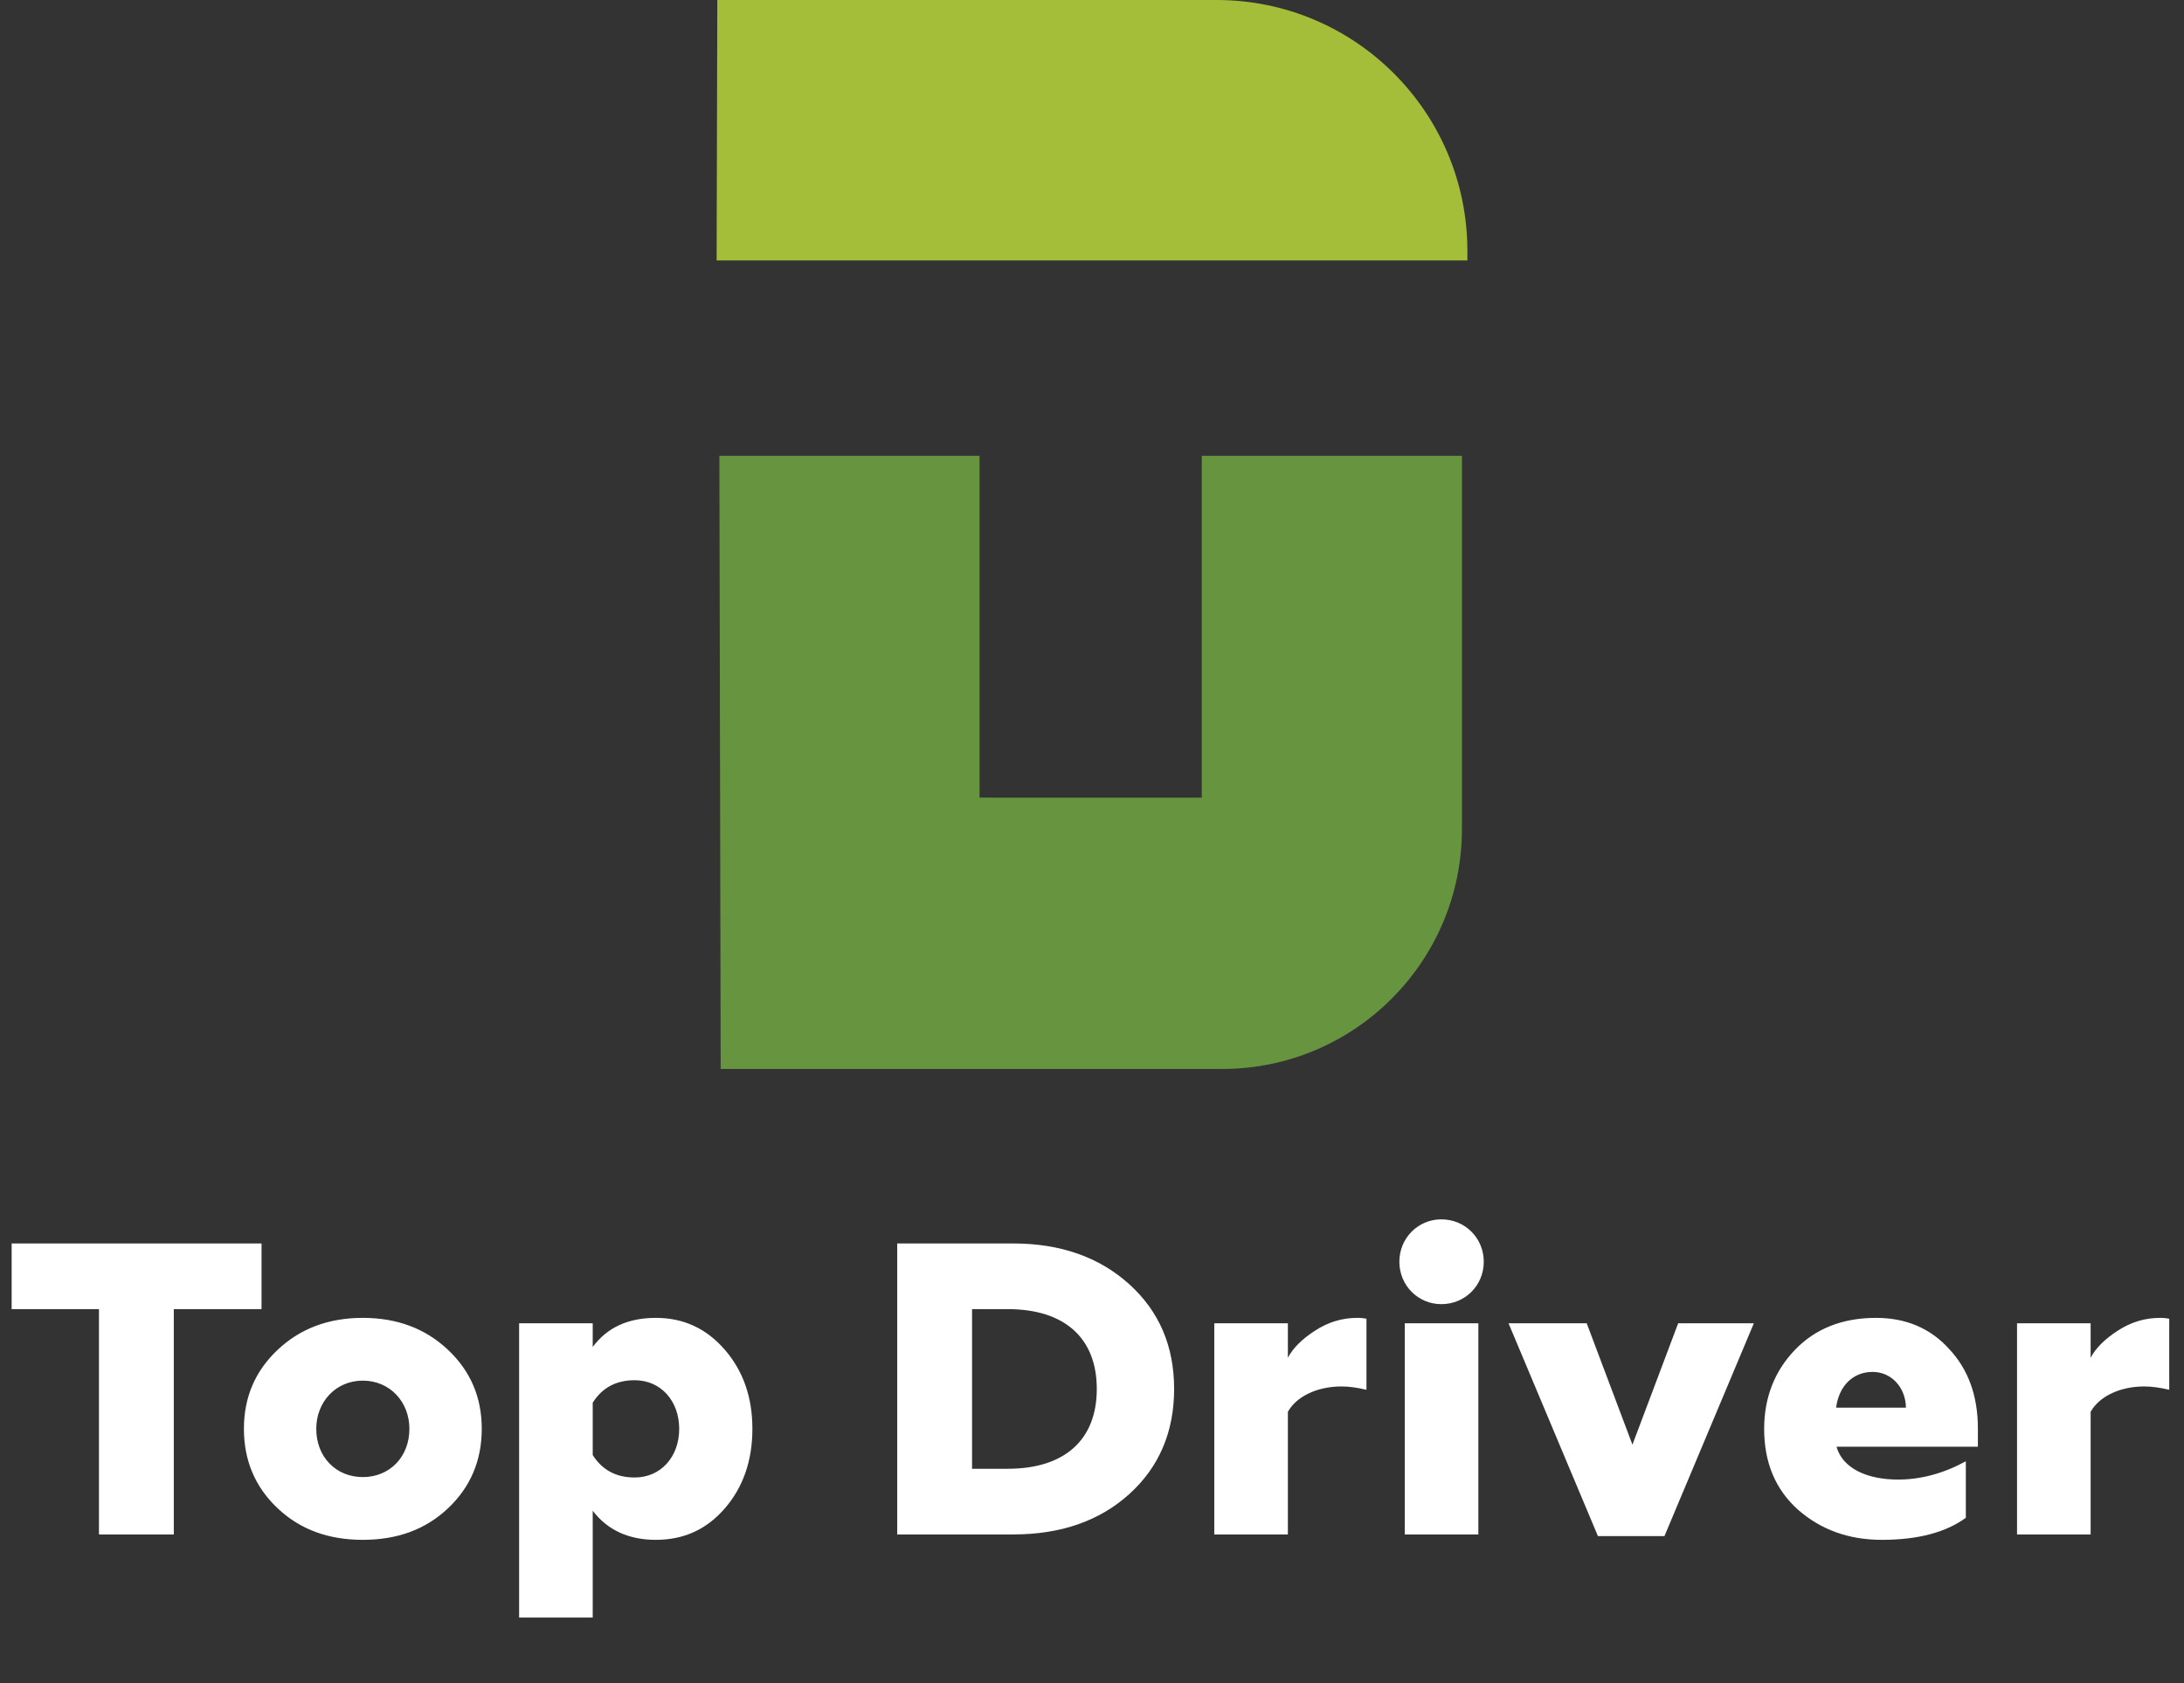 <svg width="192" height="148" viewBox="0 0 192 148" fill="none" xmlns="http://www.w3.org/2000/svg">
<rect x="0" y="0" width="192" height="148" fill="#333333" stroke="none"/>
<path d="M15.279 134.93H8.7V115.118H1.024V109.343H22.992V115.118H15.279V134.93ZM35.991 125.646C35.991 123.27 34.273 121.405 31.897 121.405C29.521 121.405 27.803 123.27 27.803 125.646C27.803 128.095 29.521 129.886 31.897 129.886C34.273 129.886 35.991 128.095 35.991 125.646ZM39.391 132.627C37.417 134.492 34.931 135.405 31.897 135.405C28.863 135.405 26.378 134.492 24.404 132.627C22.43 130.763 21.443 128.424 21.443 125.646C21.443 122.868 22.43 120.565 24.404 118.701C26.378 116.836 28.863 115.886 31.897 115.886C34.931 115.886 37.417 116.836 39.391 118.701C41.364 120.565 42.352 122.868 42.352 125.646C42.352 128.424 41.364 130.763 39.391 132.627ZM52.107 142.241H45.637V116.361H52.107V118.445C53.386 116.727 55.214 115.886 57.663 115.886C60.112 115.886 62.123 116.836 63.731 118.701C65.339 120.565 66.144 122.868 66.144 125.646C66.144 128.424 65.339 130.763 63.731 132.627C62.123 134.492 60.112 135.405 57.663 135.405C55.287 135.405 53.423 134.565 52.107 132.847V142.241ZM55.799 129.922C58.102 129.922 59.71 128.095 59.71 125.646C59.71 123.197 58.102 121.369 55.799 121.369C54.154 121.369 52.948 122.027 52.107 123.343V127.949C52.948 129.264 54.154 129.922 55.799 129.922ZM89.074 134.93H78.876V109.343H89.074C93.241 109.343 96.641 110.549 99.273 112.925C101.904 115.301 103.22 118.372 103.22 122.137C103.22 125.902 101.904 129.009 99.273 131.385C96.641 133.761 93.241 134.93 89.074 134.93ZM85.455 115.118V129.155H88.599C93.57 129.155 96.421 126.633 96.421 122.137C96.421 117.64 93.57 115.118 88.599 115.118H85.455ZM113.22 134.93H106.75V116.361H113.22V119.395C113.658 118.554 114.463 117.75 115.596 117.019C116.765 116.251 118.008 115.886 119.324 115.886C119.653 115.886 119.946 115.922 120.128 115.959V122.21C119.361 122.027 118.63 121.917 117.935 121.917C115.742 121.917 113.951 122.831 113.22 124.147V134.93ZM129.966 134.93H123.496V116.361H129.966V134.93ZM126.713 114.68C124.666 114.68 123.021 113.035 123.021 110.951C123.021 108.868 124.666 107.223 126.713 107.223C128.796 107.223 130.441 108.868 130.441 110.951C130.441 113.035 128.796 114.68 126.713 114.68ZM146.326 135.076H140.477L132.618 116.361H139.491L143.511 127.035L147.532 116.361H154.185L146.326 135.076ZM165.436 135.405C162.548 135.405 160.099 134.528 158.089 132.774C156.078 130.982 155.091 128.606 155.091 125.646C155.091 122.904 156.005 120.565 157.796 118.701C159.587 116.836 161.963 115.886 164.924 115.886C167.556 115.886 169.713 116.8 171.358 118.627C173.039 120.419 173.88 122.758 173.88 125.609V127.217H161.452C162 129.155 164.193 130.105 166.862 130.105C168.872 130.105 170.883 129.557 172.82 128.497V133.468C171.065 134.747 168.616 135.405 165.436 135.405ZM161.415 123.781H167.556C167.52 121.917 166.204 120.638 164.632 120.638C162.914 120.638 161.671 121.844 161.415 123.781ZM183.792 134.93H177.322V116.361H183.792V119.395C184.231 118.554 185.035 117.75 186.168 117.019C187.338 116.251 188.581 115.886 189.897 115.886C190.226 115.886 190.518 115.922 190.701 115.959V122.21C189.933 122.027 189.202 121.917 188.508 121.917C186.314 121.917 184.523 122.831 183.792 124.147V134.93Z" fill="white"/>
<path d="M63.241 40.08H86.113V70.14H105.651V40.08H128.524V72.886C128.524 84.547 119.083 94 107.436 94H63.356L63.241 40.08Z" fill="#67943F"/>
<path d="M63.06 0H106.96C119.133 0 129 9.879 129 22.068V22.901H63L63.06 0Z" fill="#A4BE3A"/>
</svg>
